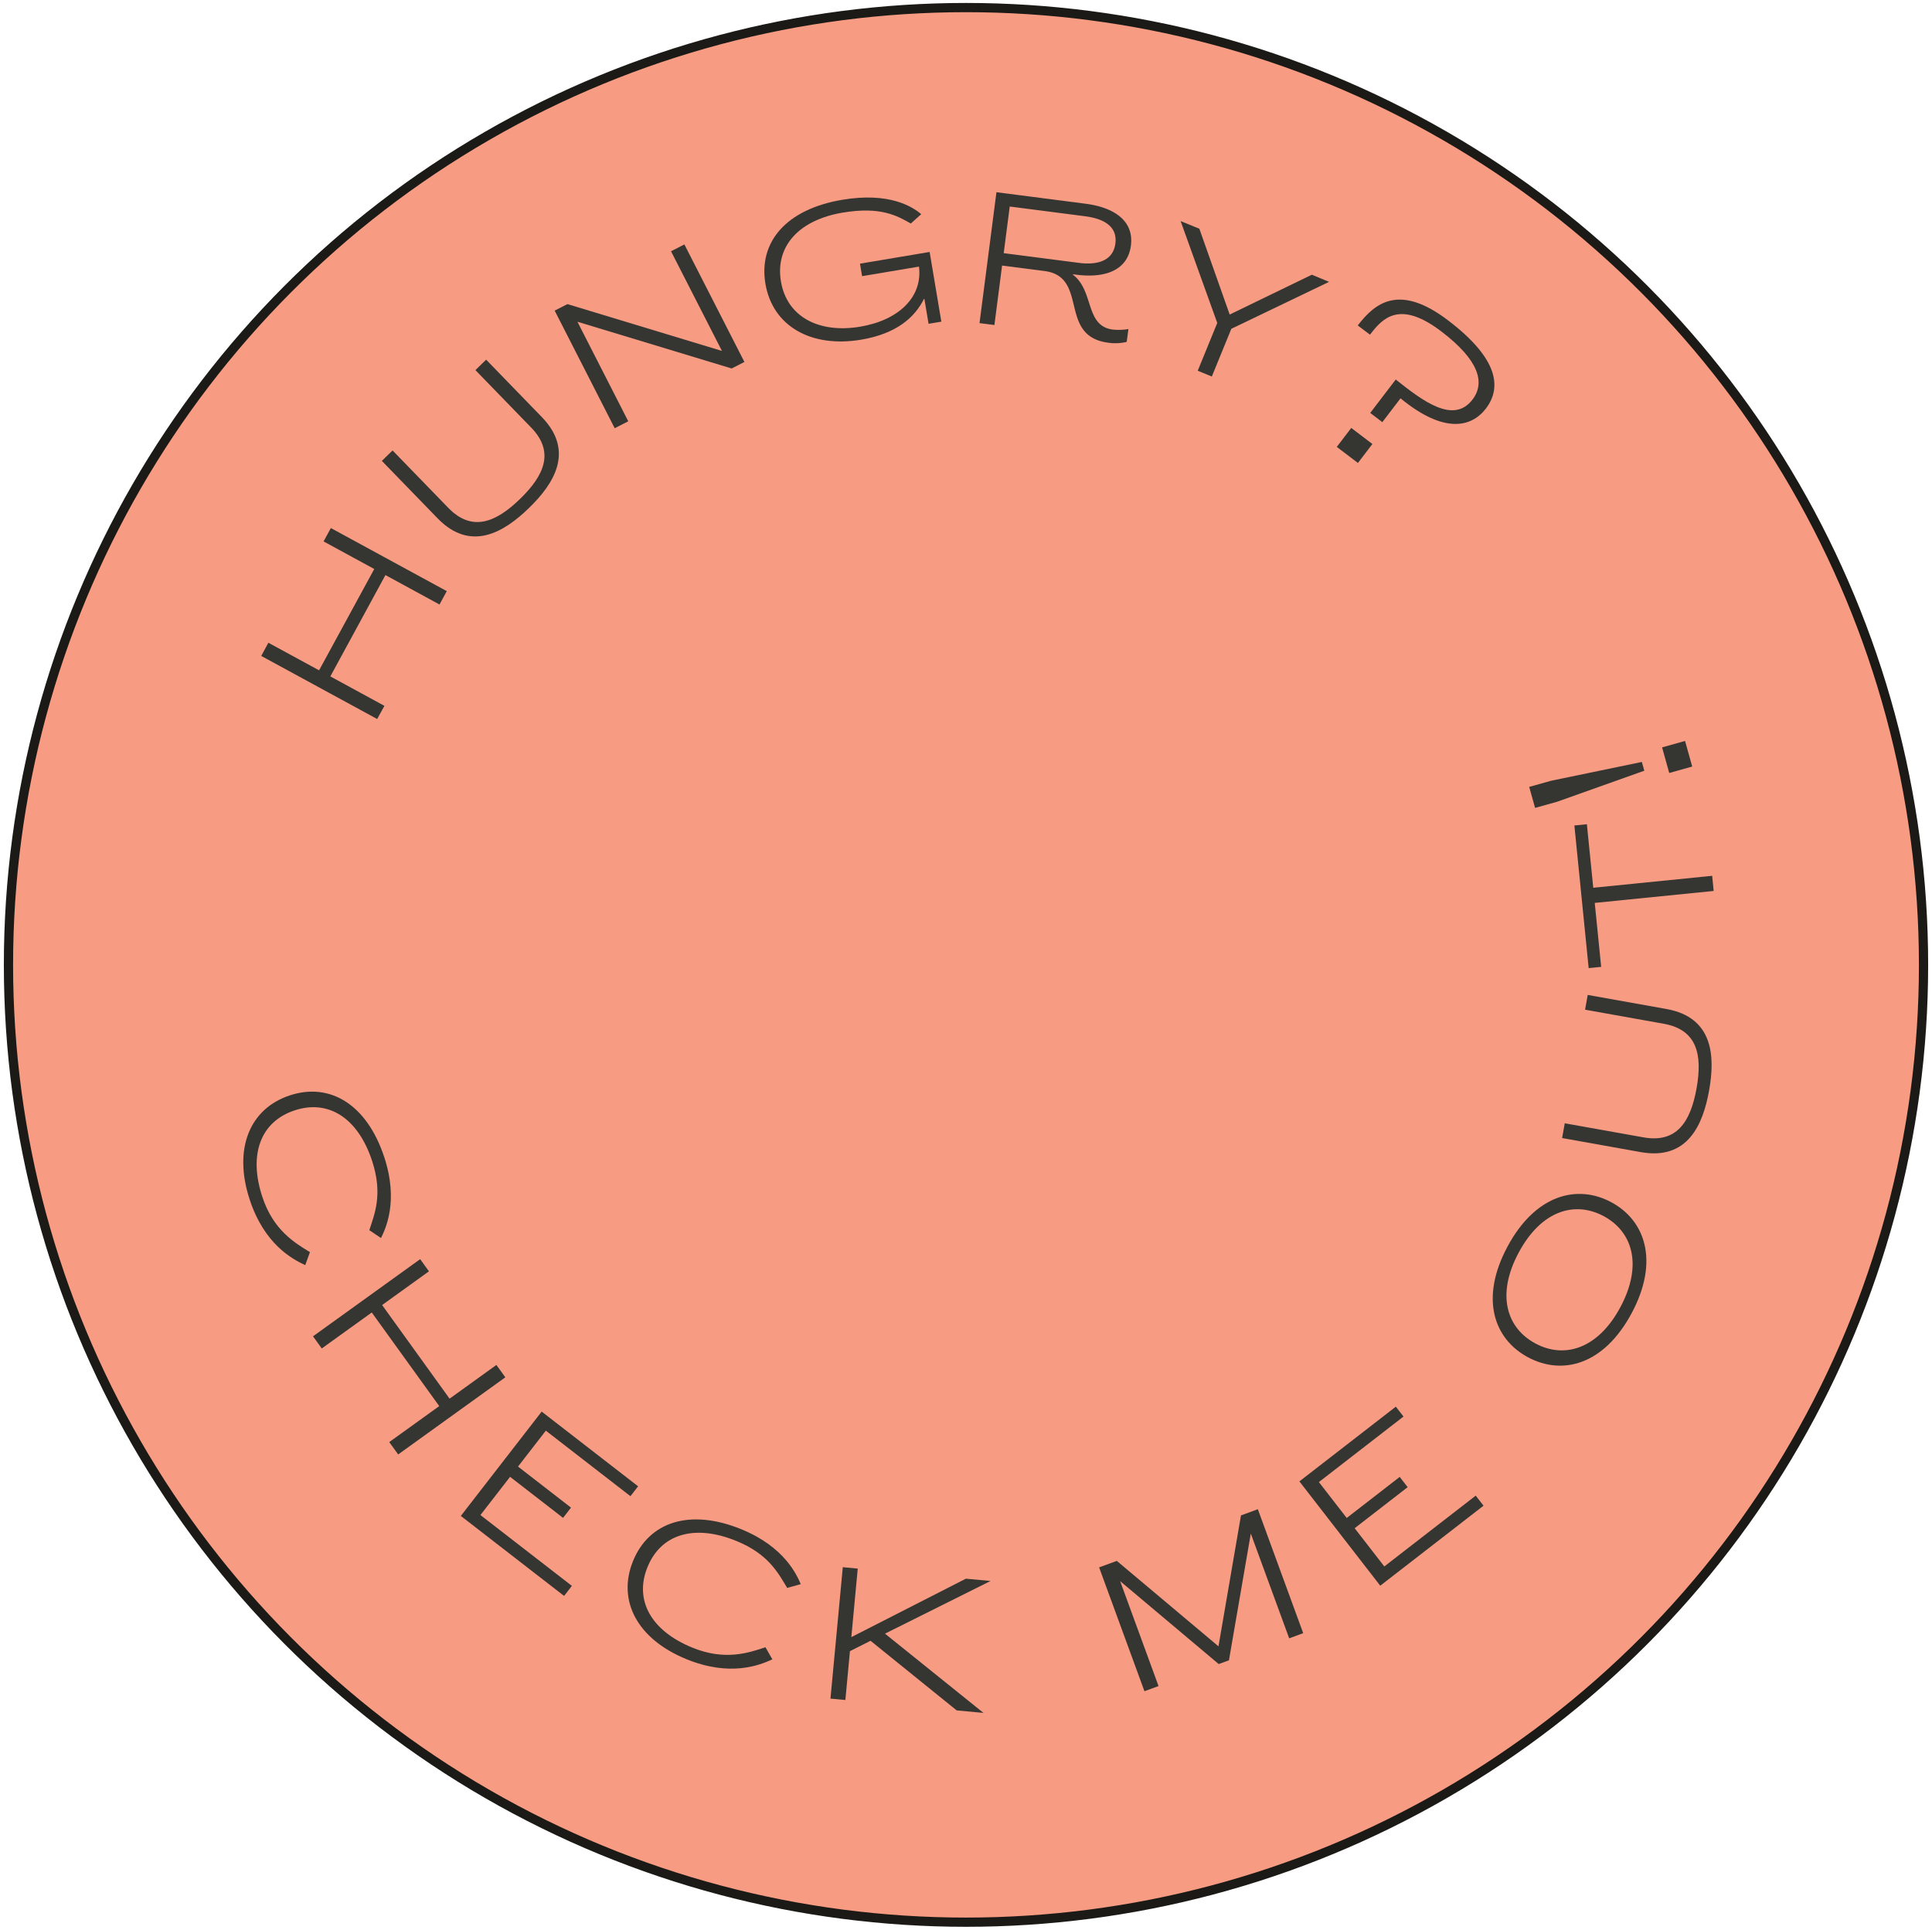 <svg xmlns="http://www.w3.org/2000/svg" viewBox="0 0 1082 1081"><defs><style>.a{fill:#f79b83;stroke:#1b1a16;stroke-miterlimit:10;stroke-width:5.17px;}.b{fill:#353532;}</style></defs><circle class="a" cx="541" cy="540.5" r="536.26"/><path class="b" d="M211.22,402.77,146.3,367.43l4-7.38L178.7,375.5l30.9-56.76-28.38-15.45,4.07-7.49,64.93,35.34-4.08,7.49-30.28-16.49L185,378.91l30.29,16.49Z"/><path class="b" d="M245.05,290.33l-31.19-32.15,6-5.85,31.19,32.15c13.2,13.61,26.51,8.32,40.21-5s19.39-26.43,6.19-40l-31.19-32.15,6-5.85,31.18,32.15c18.61,19.18,6.63,37.54-7.25,51S263.66,309.51,245.05,290.33Z"/><path class="b" d="M310.64,174l7.14-3.65,86.55,26.24L375.8,140.75l7.48-3.82,33.62,65.83-7.14,3.65-86.38-26.18L351.85,236l-7.59,3.88Z"/><path class="b" d="M527.19,180.18l-7.15,1.2-2.34-13.92-.25,0c-5.11,10.28-15.31,19.47-35.13,22.81-28.36,4.77-49.69-7.78-53.66-31.36-3.88-23.09,11.32-41.65,43.07-47,26.35-4.43,39.22,3.86,44.19,8.06l-5.83,5.23c-7.71-4.38-17-9.66-38.19-6.09-24.34,4.09-37.87,18.76-34.54,38.58s21.29,29.19,44.38,25.31c21.46-3.61,35-16.47,32.94-33.54l0-.12-31.87,5.36-1.18-7,39-6.56Z"/><path class="b" d="M631,191.51a27.56,27.56,0,0,1-10.32.47c-28.4-3.68-10.63-36.92-35.74-40.17l-23.73-3.06-4.3,33.31L548.57,181l9.48-73.33,49.85,6.45c15.77,2,27.26,9.43,25.45,23.43-1.84,14.27-15,18.34-30.59,16.32l-1.9-.24,0,.25c12,9,6.68,28.71,22.33,30.73a33,33,0,0,0,8.76-.28Zm-65.51-75.83-3.38,26.13,42.28,5.46c9.34,1.21,18.94-.63,20.26-10.85s-7.55-14.06-16.88-15.27Z"/><path class="b" d="M681.72,180.9l-20.53-57.06,10.49,4.29,17,48.07,46-22.31,9.65,4-54.73,26.28-10.93,26.74-7.89-3.23Z"/><path class="b" d="M756.76,239.72l11.84,9-8.11,10.62-11.83-9Zm3.65-57.41c9.73-12.74,23.33-23.65,50.74-2.72,28.32,21.62,29.84,37.66,21,49.29-8,10.42-23.31,14.39-47.8-5.75l-10.19,13.35-6.77-5.17,14.28-18.71c15.44,12.27,32.41,25.06,43,11.21,7.34-9.61,3.37-22.24-17.36-38.07-23.47-17.91-33-7.56-40.07,1.74Z"/><path class="b" d="M170.94,708.69c-7.27-3.37-22.85-11.64-31.09-36.66-9.38-28.52,0-51,22.44-58.42s43.16,5,52.9,34.57c8.24,25,.57,40.4-1.82,45.34l-6.54-4.41c3-9.16,7.68-20.21,1.56-38.82C200.55,626.47,184.13,615.67,165,622s-25.89,24.73-18.1,48.42c6.13,18.61,18,25.7,26.68,31Z"/><path class="b" d="M175.31,748.56l60-43.21,4.91,6.81L214,731.05l37.78,52.45L278,764.61l5,6.92-60,43.21-5-6.92,28-20.16L208.2,735.22l-28,20.15Z"/><path class="b" d="M258.08,849.18l45.28-58.44,54,41.85-4.29,5.53-47.38-36.7-15.58,20.11,29.67,23-4.44,5.74-29.68-23-16.6,21.42,51.21,39.67L315.92,894Z"/><path class="b" d="M432.56,929.53c-7.28,3.35-23.67,9.86-48.06-.08-27.81-11.33-38.89-33-30-54.94s31.74-29.66,60.61-17.89c24.39,9.94,31.14,25.74,33.35,30.77l-7.6,2.12c-5-8.23-10.41-19-28.56-26.34-23.21-9.47-42.08-4-49.67,14.65s2.06,35.74,25.15,45.16c18.15,7.39,31.22,3,40.91-.23Z"/><path class="b" d="M465.1,951.51,472,877.9l8.37.79-3.59,38.39,64.15-32.74,13.81,1.29-59.12,29.5,55.16,44.39-15-1.4-48.25-39L476,924.93l-2.56,27.37Z"/><path class="b" d="M615.55,878l9.91-3.63,56.94,47.86L695,848.88l9.44-3.46,25.4,69.43L722,917.74,700.5,859.06l-12.24,71-5.73,2.1L627.32,885.7l21.51,58.79-7.89,2.88Z"/><path class="b" d="M773,888.27l-45.28-58.44,54-41.85,4.29,5.53-47.38,36.71,15.59,20.11,29.67-23,4.45,5.74-29.68,23,16.61,21.42,51.19-39.67,4.37,5.63Z"/><path class="b" d="M855.77,760.33c-19.07-10.21-27.14-32.87-11.52-62s39-35.11,58.09-24.9,27,33.1,11.46,62.15S875,770.61,855.77,760.33Zm42.36-79.08c-16.15-8.65-34.92-3.25-47.6,20.41s-6.76,42.28,9.39,50.93,35,3.15,47.59-20.41S914.28,689.91,898.13,681.25Z"/><path class="b" d="M918.94,645.39l-44.09-7.89,1.48-8.26,44.09,7.88c18.67,3.34,26.38-8.73,29.74-27.52s.3-32.77-18.36-36.11l-44.09-7.89,1.48-8.26,44.09,7.88c26.3,4.7,27.3,26.6,23.89,45.64S945.25,650.09,918.94,645.39Z"/><path class="b" d="M959.72,499.09l-66.6,6.69,3.6,35.83-7,.7-8-79.89,7-.7,3.57,35.58,66.6-6.69Z"/><path class="b" d="M859.72,452.56l-3.3-11.76,12.26-3.44,50.82-10.53,1.38,4.9L872,449.13ZM934.84,433l-4-14.34,12.86-3.6,4,14.34Z"/></svg>